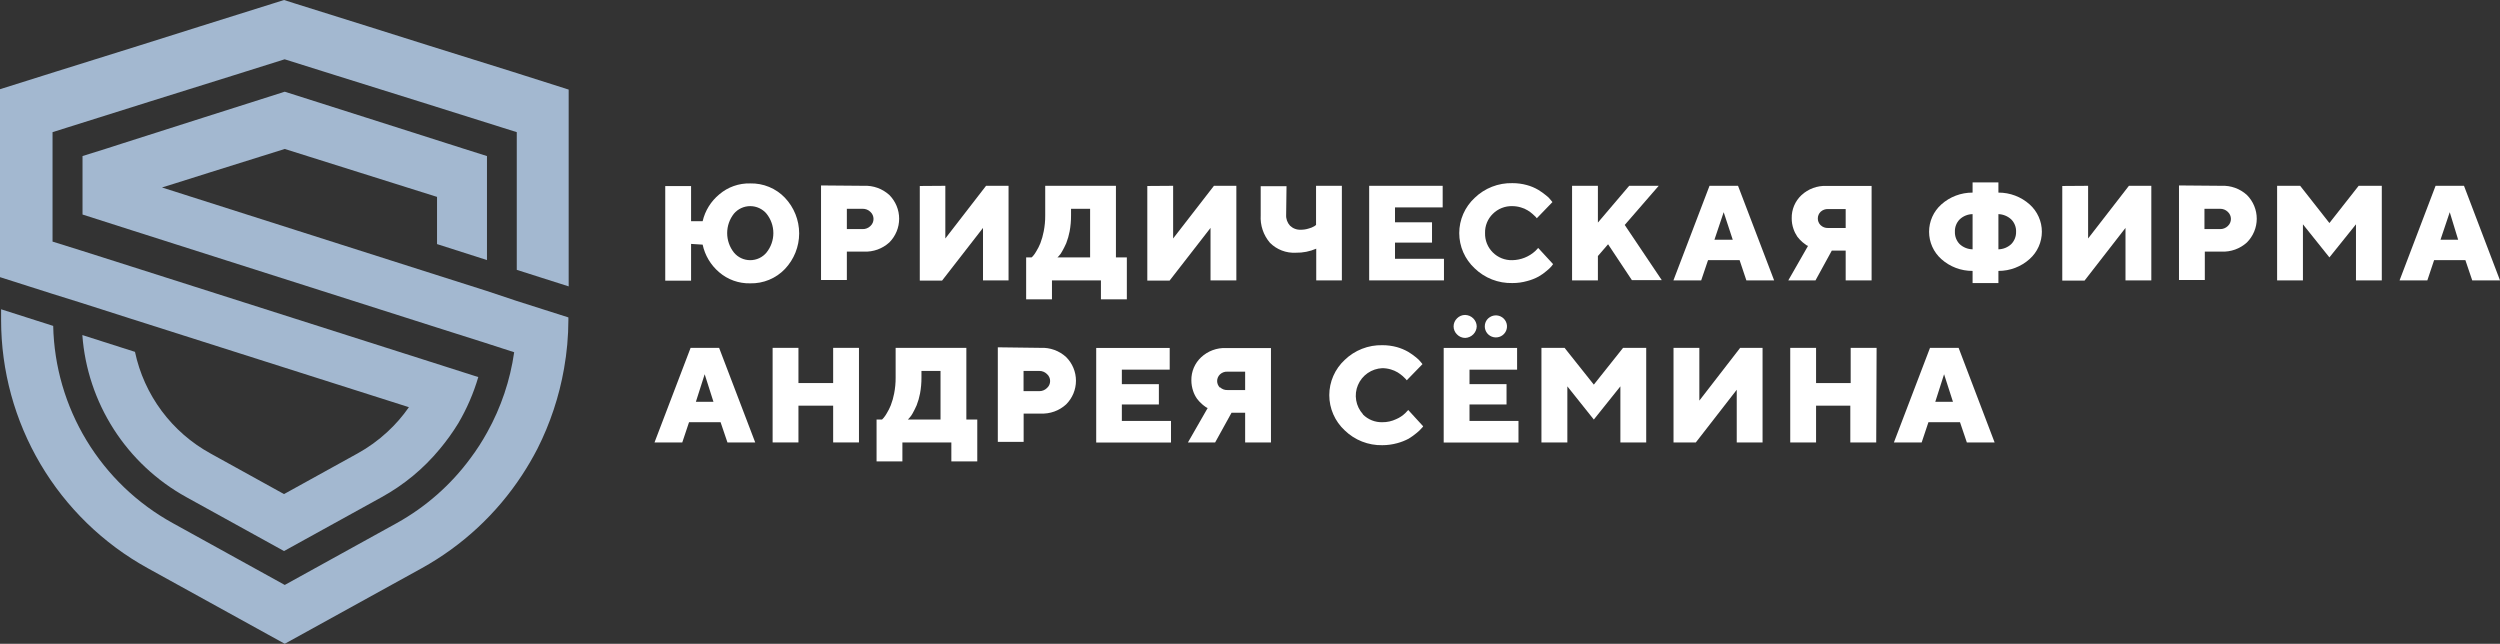 <svg width="233" height="60" viewBox="0 0 233 60" fill="none" xmlns="http://www.w3.org/2000/svg">
<rect x="0" y="0" width="233" height="60" fill="#333333" stroke="none"/>
<path d="M45.352 27.112L40.696 25.632L15.097 17.472L16.313 17.094L19.641 16.044L26.539 13.883L40.731 18.35V22.749L45.386 24.238V14.546L43.24 13.866L34.221 10.991L26.539 8.547L18.856 10.991L11.329 13.393L9.829 13.875L8.01 14.443L7.691 14.546V19.994L12.347 21.483L40.705 30.521L45.257 31.967L47.921 32.828C47.548 35.444 46.698 37.971 45.412 40.281C44.945 41.132 44.418 41.949 43.834 42.726C42.009 45.201 39.671 47.256 36.98 48.751L26.539 54.517L16.097 48.751C12.791 46.93 10.021 44.274 8.066 41.049C6.111 37.824 5.039 34.143 4.958 30.374L0.103 28.825V29.832C0.103 34.552 1.37 39.186 3.772 43.252C6.173 47.318 9.623 50.667 13.761 52.951L26.539 60L39.316 52.951C43.085 50.864 46.287 47.892 48.646 44.292C49.172 43.492 49.655 42.664 50.094 41.813C51.281 39.46 52.115 36.946 52.569 34.351C52.834 32.859 52.97 31.347 52.974 29.832V29.583L48.137 28.042L45.352 27.112Z" fill="#A3B8D0"/>
<path d="M47.715 6.67L39.955 4.243L34.195 2.427L27.47 0.319L26.47 0L25.461 0.319L18.744 2.427L12.985 4.243L5.225 6.67L0 8.314V25.83L4.837 27.371L7.587 28.231L12.243 29.72L38.11 37.949C37.528 38.79 36.854 39.563 36.101 40.255C35.261 41.034 34.328 41.708 33.324 42.261L26.47 46.048L19.615 42.261C17.83 41.28 16.277 39.927 15.063 38.293C13.849 36.659 13.002 34.783 12.58 32.793L7.674 31.227C7.903 34.35 8.91 37.367 10.602 40.005C12.294 42.643 14.619 44.817 17.365 46.332L26.47 51.358L35.575 46.332C37.647 45.191 39.484 43.67 40.989 41.848C41.622 41.09 42.199 40.288 42.714 39.446C43.51 38.094 44.135 36.648 44.576 35.143L40.153 33.731L12.304 24.857L7.648 23.377L4.897 22.516V12.317L6.372 11.852L13.95 9.468L21.71 7.041L26.53 5.526L31.35 7.041L39.11 9.468L48.163 12.317V25.15L53 26.691V8.349L47.715 6.67Z" fill="#A3B8D0"/>
<path d="M64.408 22.732V26.158H62.001V17.343H64.408V20.616H65.486C65.714 19.636 66.259 18.757 67.039 18.114C67.838 17.431 68.865 17.067 69.92 17.095C70.523 17.08 71.123 17.192 71.68 17.422C72.238 17.652 72.74 17.996 73.155 18.431C74.007 19.329 74.482 20.517 74.482 21.751C74.482 22.985 74.007 24.172 73.155 25.07C72.74 25.506 72.238 25.849 71.68 26.079C71.123 26.31 70.523 26.421 69.92 26.407C68.858 26.432 67.824 26.063 67.022 25.37C66.24 24.703 65.701 23.801 65.486 22.8L64.408 22.732ZM71.438 19.913C71.252 19.693 71.02 19.517 70.757 19.395C70.495 19.274 70.209 19.211 69.92 19.211C69.631 19.211 69.345 19.274 69.083 19.395C68.82 19.517 68.588 19.693 68.402 19.913C67.994 20.43 67.772 21.068 67.772 21.725C67.772 22.382 67.994 23.02 68.402 23.537C68.586 23.759 68.818 23.939 69.081 24.062C69.343 24.185 69.63 24.248 69.92 24.248C70.21 24.248 70.497 24.185 70.76 24.062C71.022 23.939 71.254 23.759 71.438 23.537C71.852 23.022 72.077 22.384 72.077 21.725C72.077 21.067 71.852 20.428 71.438 19.913Z" fill="white"/>
<path d="M80.514 17.317C80.947 17.297 81.379 17.363 81.787 17.51C82.194 17.657 82.567 17.883 82.886 18.174C83.472 18.763 83.801 19.557 83.801 20.384C83.801 21.212 83.472 22.006 82.886 22.595C82.567 22.885 82.193 23.11 81.786 23.258C81.379 23.404 80.947 23.47 80.514 23.451H78.927V26.098H76.52V17.283L80.514 17.317ZM78.927 19.459V21.352H80.402C80.534 21.355 80.665 21.331 80.788 21.282C80.911 21.234 81.023 21.162 81.118 21.07C81.211 20.985 81.285 20.883 81.336 20.769C81.386 20.654 81.412 20.531 81.412 20.406C81.412 20.281 81.386 20.157 81.336 20.043C81.285 19.929 81.211 19.826 81.118 19.742C81.023 19.65 80.911 19.578 80.788 19.529C80.665 19.481 80.534 19.457 80.402 19.459H78.927Z" fill="white"/>
<path d="M88.105 17.317V22.226L91.901 17.317H93.997V26.132H91.616V21.241L87.803 26.149H85.724V17.334L88.105 17.317Z" fill="white"/>
<path d="M96.146 23.99L96.284 23.853C96.399 23.718 96.5 23.572 96.585 23.416C96.734 23.177 96.861 22.924 96.965 22.663C97.101 22.304 97.205 21.934 97.276 21.558C97.371 21.075 97.418 20.584 97.414 20.093V17.317H104.005V23.99H105.022V27.897H102.607V26.132H98.043V27.897H95.637V23.99H96.146ZM99.691 21.558C99.619 21.938 99.512 22.31 99.372 22.671C99.243 22.954 99.122 23.202 99.001 23.408C98.917 23.574 98.81 23.727 98.682 23.862L98.552 23.99H101.598V19.459H99.821V20.093C99.823 20.584 99.779 21.074 99.691 21.558Z" fill="white"/>
<path d="M109.336 17.317V22.226L113.14 17.317H115.228V26.132H112.821V21.241L109.008 26.149H106.929V17.334L109.336 17.317Z" fill="white"/>
<path d="M119.869 20.024C119.858 20.208 119.885 20.392 119.947 20.566C120.009 20.739 120.106 20.899 120.231 21.035C120.363 21.162 120.52 21.262 120.692 21.326C120.865 21.391 121.048 21.42 121.232 21.412C121.481 21.413 121.728 21.376 121.965 21.3C122.15 21.254 122.327 21.182 122.492 21.086L122.656 20.966V17.317H125.062V26.132H122.673V23.177C122.075 23.437 121.428 23.566 120.775 23.553C120.329 23.578 119.884 23.508 119.467 23.348C119.051 23.189 118.673 22.943 118.359 22.628C117.748 21.915 117.439 20.994 117.497 20.058V17.351H119.904L119.869 20.024Z" fill="white"/>
<path d="M134.577 24.119V26.132H127.607V17.317H134.457V19.33H130.014V20.718H133.464V22.611H130.014V24.119H134.577Z" fill="white"/>
<path d="M139.132 23.529C139.37 23.766 139.654 23.952 139.967 24.076C140.28 24.199 140.615 24.258 140.952 24.248C141.747 24.233 142.509 23.928 143.092 23.392L143.359 23.109L144.748 24.616C144.704 24.686 144.655 24.752 144.601 24.814C144.467 24.966 144.32 25.106 144.161 25.233C143.927 25.438 143.673 25.619 143.402 25.773C143.065 25.957 142.705 26.098 142.333 26.193C141.884 26.32 141.419 26.384 140.952 26.381C140.305 26.396 139.66 26.283 139.058 26.048C138.455 25.812 137.905 25.46 137.441 25.011C136.987 24.59 136.625 24.082 136.377 23.517C136.129 22.951 136.001 22.342 136.001 21.725C136.001 21.109 136.129 20.499 136.377 19.934C136.625 19.369 136.987 18.86 137.441 18.44C137.905 17.991 138.455 17.638 139.058 17.403C139.66 17.168 140.305 17.054 140.952 17.069C141.41 17.067 141.866 17.128 142.307 17.249C142.679 17.349 143.036 17.499 143.368 17.695C143.621 17.849 143.863 18.021 144.092 18.209C144.263 18.334 144.414 18.485 144.541 18.654L144.688 18.834L143.23 20.342L143.126 20.213C143.037 20.119 142.942 20.031 142.842 19.948C142.698 19.819 142.542 19.704 142.376 19.605C142.18 19.484 141.968 19.392 141.746 19.331C141.489 19.253 141.221 19.213 140.952 19.211C140.615 19.201 140.28 19.26 139.967 19.384C139.654 19.507 139.37 19.694 139.132 19.93C138.893 20.163 138.706 20.442 138.581 20.75C138.456 21.059 138.397 21.389 138.407 21.721C138.397 22.055 138.457 22.388 138.581 22.699C138.706 23.01 138.893 23.292 139.132 23.529Z" fill="white"/>
<path d="M148.924 23.862V26.132H146.517V17.317H148.924V20.744L151.84 17.317H154.591L151.425 20.966L154.876 26.106H152.09L149.873 22.765L148.924 23.862Z" fill="white"/>
<path d="M159.189 24.247L158.551 26.132H155.963L159.327 17.317H161.984L165.349 26.132H162.761L162.131 24.247H159.189ZM160.647 19.776L159.785 22.346H161.493L160.647 19.776Z" fill="white"/>
<path d="M174.433 26.132H172.017V23.357H170.723L169.205 26.132H166.669L168.506 22.92L168.342 22.843C168.216 22.756 168.095 22.661 167.98 22.56C167.809 22.409 167.653 22.243 167.514 22.063C167.361 21.837 167.239 21.593 167.152 21.335C167.04 21.015 166.984 20.679 166.988 20.341C166.979 19.938 167.056 19.537 167.213 19.165C167.371 18.793 167.606 18.458 167.902 18.182C168.213 17.895 168.578 17.671 168.977 17.524C169.375 17.377 169.798 17.31 170.223 17.326H174.433V26.132ZM169.688 20.992C169.779 21.078 169.886 21.145 170.003 21.189C170.12 21.233 170.245 21.253 170.37 21.249H172.017V19.484H170.37C170.118 19.474 169.873 19.564 169.688 19.733C169.602 19.814 169.534 19.913 169.488 20.022C169.442 20.131 169.419 20.248 169.421 20.367C169.419 20.59 169.506 20.805 169.662 20.966L169.688 20.992Z" fill="white"/>
<path d="M183.845 26.381V25.25C182.768 25.256 181.728 24.862 180.929 24.145C180.57 23.823 180.283 23.431 180.087 22.993C179.891 22.554 179.79 22.08 179.79 21.6C179.79 21.121 179.891 20.646 180.087 20.208C180.283 19.77 180.57 19.377 180.929 19.056C181.728 18.339 182.768 17.945 183.845 17.951V17H186.252V17.951C187.328 17.945 188.368 18.339 189.167 19.056C189.525 19.377 189.81 19.769 190.005 20.207C190.201 20.644 190.302 21.117 190.302 21.596C190.302 22.075 190.201 22.548 190.005 22.985C189.81 23.423 189.525 23.815 189.167 24.136C188.37 24.856 187.329 25.253 186.252 25.25V26.381H183.845ZM182.637 22.748C182.965 23.054 183.395 23.228 183.845 23.237V19.956C183.393 19.964 182.962 20.141 182.637 20.452C182.489 20.604 182.374 20.784 182.298 20.982C182.223 21.179 182.188 21.389 182.197 21.6C182.19 21.811 182.225 22.021 182.3 22.218C182.376 22.416 182.49 22.596 182.637 22.748ZM187.451 20.452C187.125 20.148 186.699 19.971 186.252 19.956V23.237C186.699 23.228 187.126 23.054 187.451 22.748C187.598 22.596 187.714 22.416 187.791 22.219C187.868 22.022 187.905 21.812 187.899 21.6C187.907 21.389 187.871 21.178 187.794 20.98C187.717 20.783 187.6 20.604 187.451 20.452Z" fill="white"/>
<path d="M194.611 17.317V22.226L198.415 17.317H200.503V26.132H198.096V21.241L194.283 26.149H192.204V17.334L194.611 17.317Z" fill="white"/>
<path d="M207.042 17.317C207.475 17.297 207.907 17.363 208.314 17.51C208.722 17.657 209.095 17.883 209.414 18.174C210 18.763 210.329 19.557 210.329 20.384C210.329 21.212 210 22.006 209.414 22.595C209.095 22.885 208.721 23.11 208.314 23.258C207.907 23.404 207.475 23.47 207.042 23.451H205.489V26.098H203.082V17.283L207.042 17.317ZM205.455 19.459V21.352H206.913C207.045 21.355 207.176 21.331 207.299 21.282C207.422 21.234 207.534 21.162 207.629 21.07C207.721 20.985 207.796 20.883 207.846 20.769C207.897 20.654 207.923 20.531 207.923 20.406C207.923 20.281 207.897 20.157 207.846 20.043C207.796 19.929 207.721 19.826 207.629 19.742C207.534 19.65 207.422 19.578 207.299 19.529C207.176 19.481 207.045 19.457 206.913 19.459H205.455Z" fill="white"/>
<path d="M214.633 20.906V26.132H212.227V17.317H214.375L217.101 20.786L219.827 17.317H221.983V26.132H219.577V20.906L217.101 23.99L214.633 20.906Z" fill="white"/>
<path d="M226.858 24.247L226.228 26.132H223.64L226.996 17.317H229.644L233 26.132H230.412L229.774 24.247H226.858ZM228.316 19.776L227.453 22.346H229.101L228.316 19.776Z" fill="white"/>
<path d="M64.218 39.35L63.588 41.235H61L64.364 32.42H67.021L70.386 41.235H67.798L67.159 39.35H64.218ZM65.676 34.879L64.856 37.449H66.495L65.676 34.879Z" fill="white"/>
<path d="M80.056 41.235H77.65V37.808H74.415V41.235H72.008V32.42H74.415V35.701H77.65V32.42H80.056V41.235Z" fill="white"/>
<path d="M82.205 39.102L82.343 38.956C82.458 38.821 82.559 38.675 82.645 38.52C82.793 38.28 82.92 38.028 83.024 37.766C83.161 37.41 83.265 37.043 83.335 36.669C83.43 36.184 83.477 35.69 83.473 35.196V32.42H90.064V39.102H91.082V43H88.666V41.235H84.103V43H81.696V39.102H82.205ZM85.75 36.66C85.679 37.041 85.572 37.414 85.431 37.774C85.302 38.057 85.181 38.305 85.06 38.52C84.975 38.682 84.867 38.831 84.741 38.965L84.612 39.102H87.657V34.57H85.88V35.196C85.882 35.687 85.839 36.177 85.75 36.66Z" fill="white"/>
<path d="M96.982 32.42C97.416 32.398 97.851 32.463 98.259 32.61C98.668 32.757 99.043 32.984 99.363 33.277C99.95 33.863 100.28 34.656 100.28 35.483C100.28 36.309 99.95 37.103 99.363 37.689C99.045 37.981 98.671 38.207 98.264 38.354C97.856 38.501 97.424 38.566 96.991 38.545H95.403V41.184H92.996V32.369L96.982 32.42ZM95.395 34.57V36.455H96.853C96.985 36.458 97.116 36.434 97.239 36.386C97.362 36.337 97.474 36.264 97.569 36.172C97.664 36.091 97.741 35.99 97.793 35.876C97.846 35.762 97.872 35.638 97.871 35.513C97.872 35.388 97.846 35.264 97.793 35.15C97.741 35.036 97.664 34.934 97.569 34.853C97.474 34.761 97.362 34.688 97.239 34.64C97.116 34.591 96.985 34.568 96.853 34.57H95.395Z" fill="white"/>
<path d="M109.137 39.231V41.244H102.167V32.429H109.016V34.45H104.556V35.804H108.007V37.697H104.556V39.231H109.137Z" fill="white"/>
<path d="M118.454 41.235H116.047V38.468H114.779L113.252 41.235H110.716L112.553 38.031L112.39 37.946C112.263 37.859 112.142 37.764 112.027 37.663C111.859 37.515 111.706 37.352 111.57 37.175C111.41 36.949 111.285 36.7 111.199 36.438C111.091 36.117 111.035 35.782 111.035 35.444C111.028 35.042 111.106 34.643 111.263 34.273C111.421 33.903 111.654 33.569 111.95 33.294C112.26 33.005 112.625 32.781 113.023 32.634C113.422 32.487 113.845 32.42 114.27 32.437H118.454V41.235ZM113.709 36.095C113.8 36.181 113.907 36.248 114.024 36.292C114.141 36.336 114.266 36.357 114.391 36.352H116.047V34.639H114.391C114.266 34.632 114.142 34.651 114.025 34.694C113.907 34.736 113.8 34.802 113.709 34.887C113.623 34.968 113.555 35.064 113.508 35.172C113.461 35.279 113.436 35.395 113.436 35.513C113.436 35.63 113.461 35.746 113.508 35.853C113.555 35.961 113.623 36.058 113.709 36.138V36.095Z" fill="white"/>
<path d="M127.029 38.631C127.265 38.867 127.548 39.053 127.86 39.177C128.171 39.301 128.505 39.36 128.84 39.35C129.282 39.353 129.719 39.257 130.117 39.068C130.439 38.933 130.732 38.738 130.98 38.494L131.247 38.211L132.636 39.727C132.636 39.77 132.558 39.839 132.489 39.916C132.355 40.073 132.204 40.217 132.041 40.344C131.805 40.543 131.554 40.724 131.29 40.884C130.951 41.064 130.592 41.205 130.221 41.304C129.768 41.428 129.301 41.491 128.832 41.492C128.185 41.505 127.542 41.389 126.941 41.152C126.34 40.915 125.792 40.562 125.329 40.113C124.875 39.693 124.513 39.184 124.265 38.619C124.017 38.054 123.889 37.444 123.889 36.828C123.889 36.211 124.017 35.601 124.265 35.036C124.513 34.471 124.875 33.962 125.329 33.542C125.792 33.094 126.34 32.742 126.942 32.507C127.543 32.272 128.186 32.157 128.832 32.172C129.292 32.169 129.751 32.23 130.195 32.351C130.565 32.456 130.922 32.606 131.256 32.797C131.509 32.952 131.751 33.123 131.981 33.311C132.147 33.441 132.298 33.591 132.429 33.756L132.576 33.936L131.109 35.444C131.082 35.401 131.05 35.361 131.014 35.324C130.926 35.227 130.83 35.135 130.73 35.05C130.584 34.924 130.428 34.809 130.264 34.707C130.066 34.59 129.855 34.498 129.634 34.433C129.374 34.355 129.104 34.315 128.832 34.313C128.342 34.335 127.869 34.494 127.467 34.772C127.065 35.051 126.751 35.437 126.561 35.886C126.371 36.334 126.313 36.827 126.395 37.307C126.476 37.787 126.693 38.234 127.02 38.597L127.029 38.631Z" fill="white"/>
<path d="M141.522 39.231V41.244H134.552V32.429H141.393V34.45H136.958V35.804H140.409V37.697H136.958V39.231H141.522ZM135.794 29.67C135.892 29.569 136.01 29.489 136.141 29.434C136.271 29.38 136.411 29.352 136.553 29.353C136.835 29.36 137.105 29.473 137.305 29.671C137.506 29.869 137.623 30.135 137.631 30.415C137.623 30.698 137.507 30.966 137.306 31.166C137.106 31.367 136.837 31.484 136.553 31.495C136.411 31.494 136.27 31.465 136.14 31.409C136.009 31.353 135.892 31.272 135.794 31.169C135.693 31.072 135.613 30.955 135.558 30.826C135.503 30.698 135.475 30.559 135.475 30.42C135.475 30.28 135.503 30.142 135.558 30.013C135.613 29.884 135.693 29.767 135.794 29.67ZM138.71 29.67C138.884 29.508 139.108 29.411 139.346 29.395C139.584 29.379 139.82 29.445 140.014 29.581C140.209 29.718 140.35 29.917 140.414 30.145C140.478 30.372 140.461 30.615 140.366 30.832C140.27 31.049 140.103 31.227 139.891 31.335C139.679 31.443 139.436 31.475 139.203 31.426C138.97 31.377 138.761 31.25 138.611 31.066C138.462 30.882 138.381 30.652 138.382 30.415C138.381 30.274 138.409 30.134 138.466 30.004C138.522 29.875 138.605 29.758 138.71 29.661V29.67Z" fill="white"/>
<path d="M146.077 36.009V41.235H143.662V32.42H145.818L148.544 35.847L151.27 32.42H153.427V41.235H151.02V36.009L148.544 39.102L146.077 36.009Z" fill="white"/>
<path d="M158.379 32.42V37.337L162.183 32.42H164.271V41.235H161.864V36.326L158.051 41.235H155.972V32.42H158.379Z" fill="white"/>
<path d="M174.864 41.235H172.449V37.808H169.257V41.235H166.85V32.42H169.257V35.701H172.483V32.42H174.899L174.864 41.235Z" fill="white"/>
<path d="M179.73 39.35L179.1 41.235H176.512L179.877 32.42H182.542L185.898 41.235H183.31L182.672 39.35H179.73ZM181.188 34.879L180.368 37.449H182.016L181.188 34.879Z" fill="white"/>
</svg>
